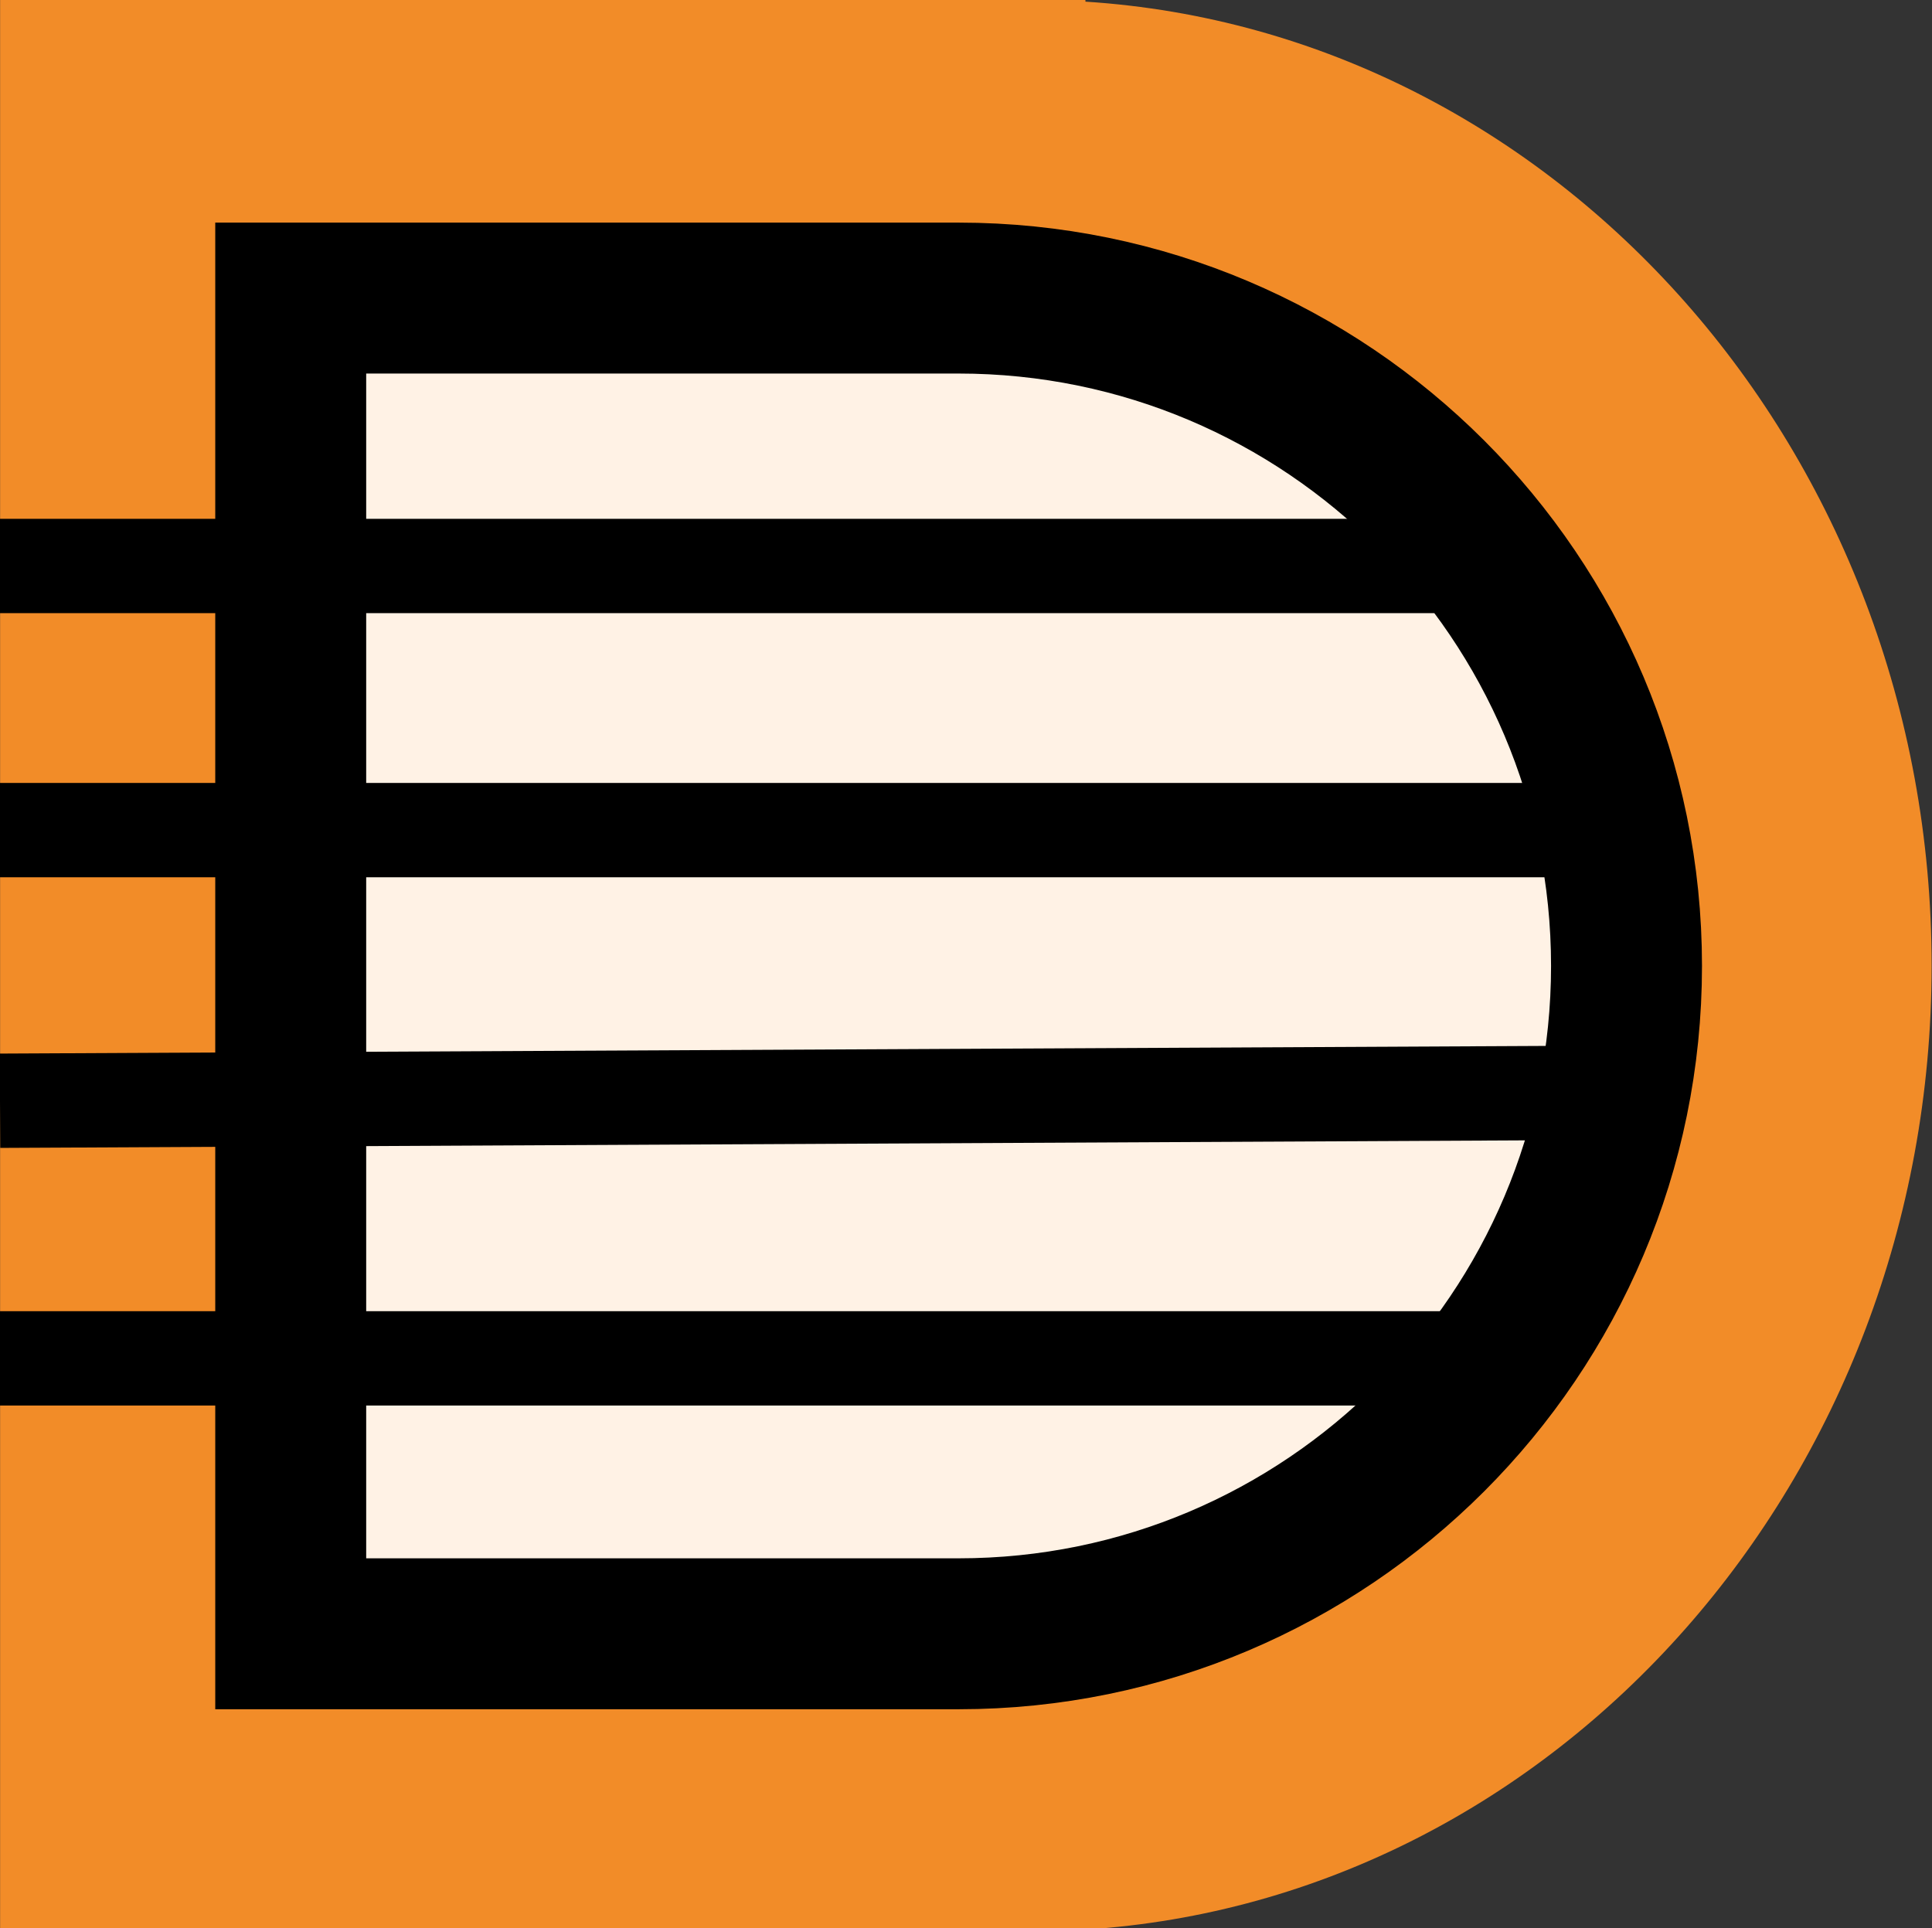 <svg xmlns="http://www.w3.org/2000/svg" viewbox="0 0 512 511" width="512" height="511"><rect width="100%" height="100%" fill="#333333" stroke="none"/><defs></defs><g transform="matrix(1,0,0,1,0.044,0)">
<g>
	<g>
		<path d="M253.987,64C253.987,64 49,64 49,64 C49,64 49,448 49,448 C49,448 253.987,448 253.987,448 C253.987,448 264.771,448 264.771,448 C264.771,448 264.771,447.656 264.771,447.656 C358.538,441.664 433,358.059 433,256 C433,153.941 358.538,70.336 264.771,64.344 C264.771,64.344 264.771,64 264.771,64 C264.771,64 253.987,64 253.987,64 L 253.987,64 Z" transform="matrix(1.333,0,0,1.333,-65.333,-85.333)" fill="#f28c28"/>
		<path d="M256,79C256,79 79,79 79,79 C79,79 79,256 79,256 C79,256 79,433 79,433 C79,433 256,433 256,433 C353.666,433 433,353.666 433,256 C433,158.334 353.666,79 256,79 L 256,79 Z" transform="matrix(1,0,0,1,-2,0)" fill="#fff2e5" stroke="#000000" stroke-width="40"/>
		<path d="M392.576,360C392.576,360 -0.044,360 -0.044,360 " transform="matrix(1,0,0,1,0,0)" fill="none" stroke="#000000" stroke-width="25"/>
		<path d="M417.051,289.664C417.051,289.664 -0.044,291.728 -0.044,291.728 " transform="matrix(1,0,0,1,0,0)" fill="none" stroke="#000000" stroke-width="25"/>
		<path d="M425,220C425,220 -0.044,220 -0.044,220 " transform="matrix(1,0,0,1,0,0)" fill="none" stroke="#000000" stroke-width="25"/>
		<path d="M392.576,150C392.576,150 -0.044,150 -0.044,150 " transform="matrix(1,0,0,1,0,0)" fill="none" stroke="#000000" stroke-width="25"/>
	</g>
</g></g></svg>
